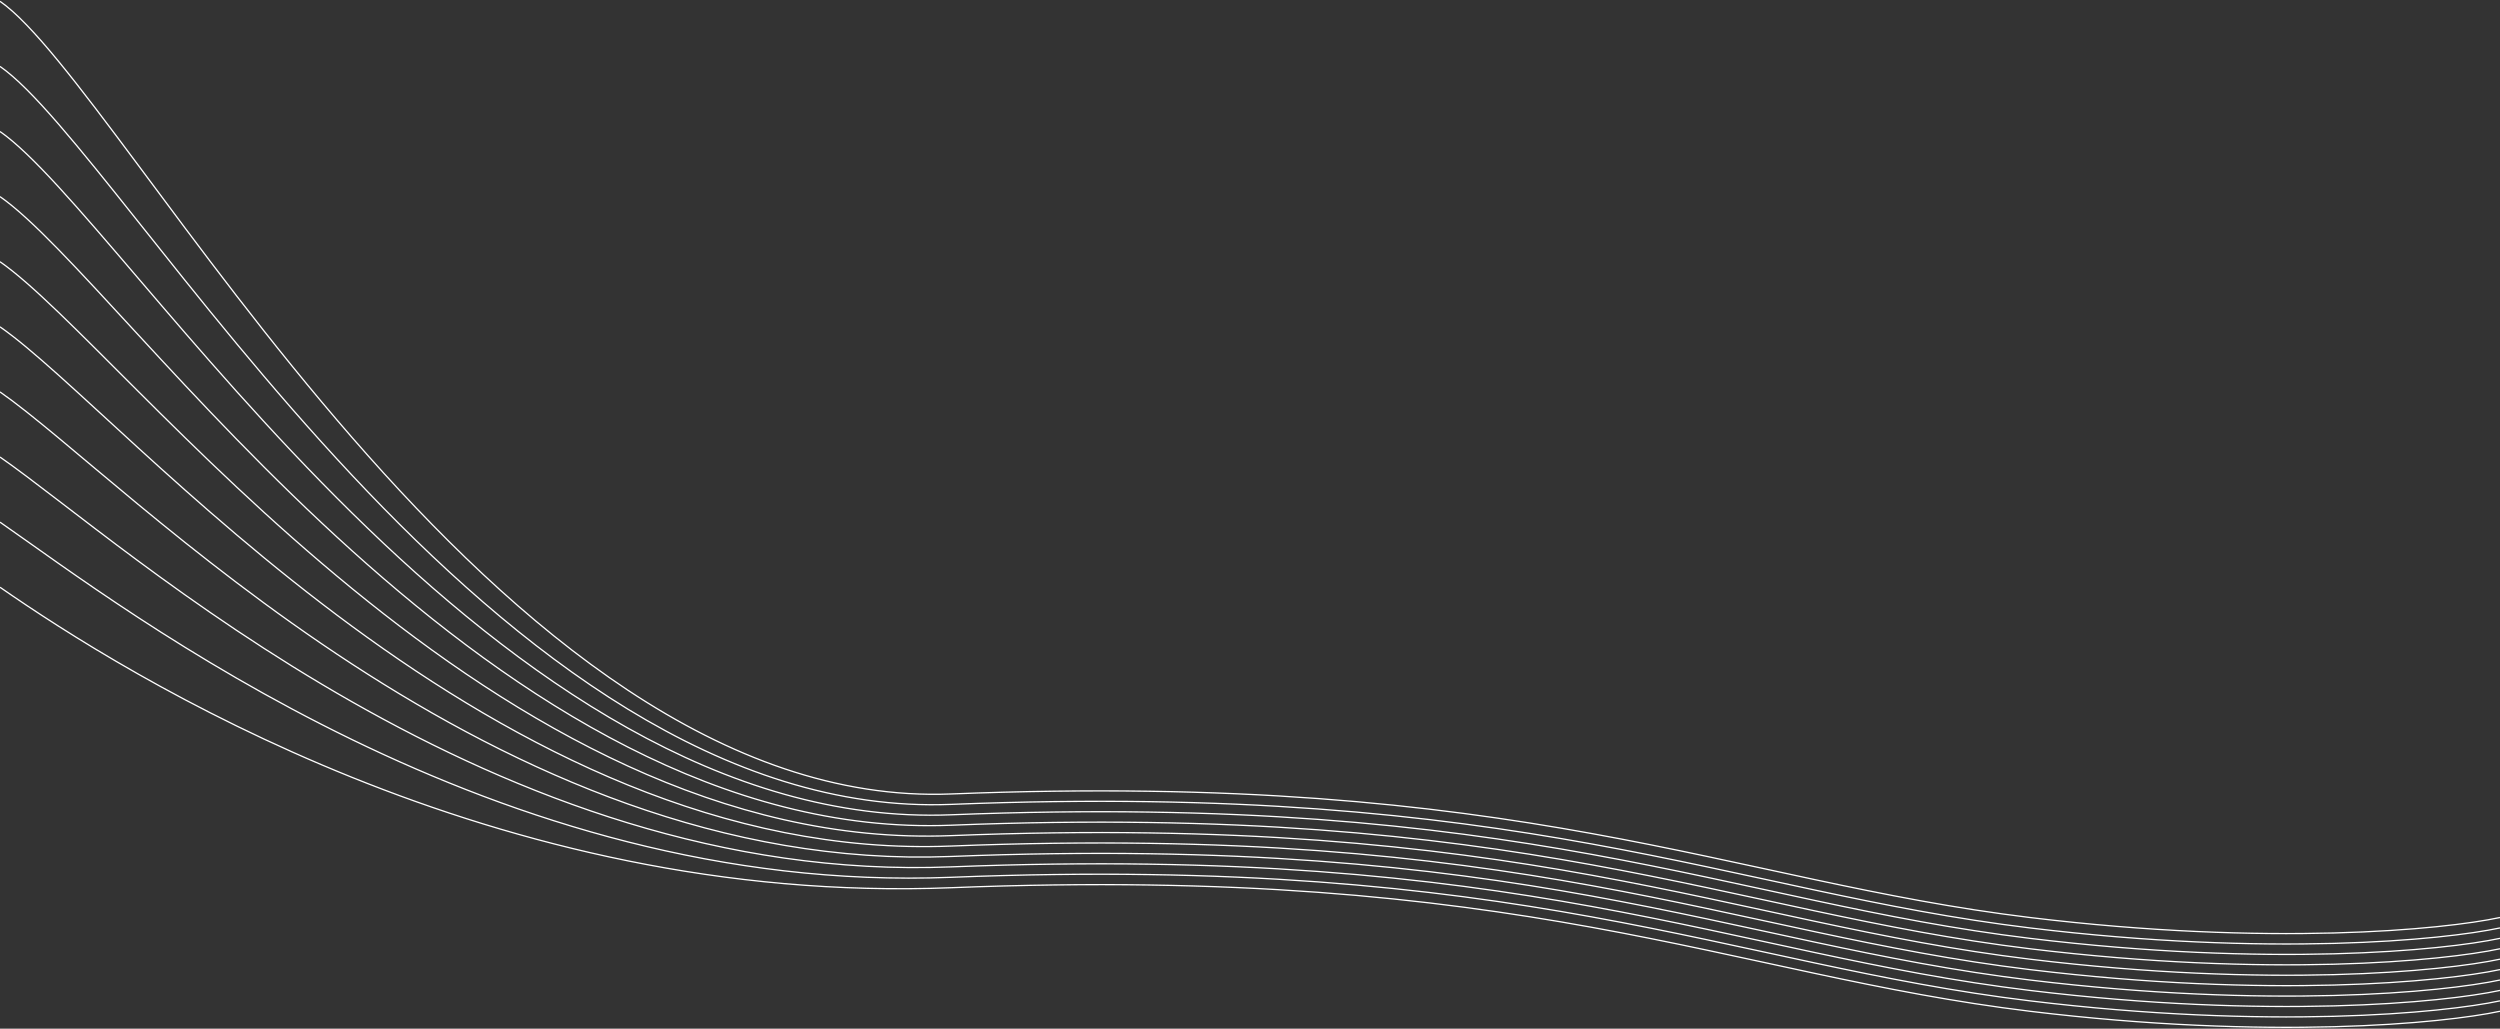 <svg width="1920" height="790" viewBox="0 0 1920 790" fill="none" xmlns="http://www.w3.org/2000/svg">
<rect x="0" y="0" width="1920" height="790" fill="#333333" stroke="none"/>
<path d="M1920 776.647C1876.49 785.969 1743.37 799.019 1558.96 776.647C1328.45 748.682 1168.29 664.288 730.415 681.767C380.112 695.749 97.512 518.748 0 451M1920 768.647C1876.49 777.969 1743.37 791.019 1558.96 768.647C1328.45 740.682 1168.29 656.288 730.415 673.767C380.112 687.749 97.512 468.748 0 401M1920 760.647C1876.49 769.969 1743.37 783.019 1558.96 760.647C1328.45 732.682 1168.29 648.288 730.415 665.767C380.112 679.749 97.512 418.748 0 351M1920 752.647C1876.49 761.969 1743.37 775.019 1558.96 752.647C1328.45 724.682 1168.29 640.288 730.415 657.767C380.112 671.749 97.512 368.748 0 301M1920 744.647C1876.49 753.969 1743.37 767.019 1558.96 744.647C1328.45 716.682 1168.29 632.288 730.415 649.767C380.112 663.749 97.512 318.748 0 251M1920 736.647C1876.49 745.969 1743.37 759.019 1558.96 736.647C1328.45 708.682 1168.29 624.288 730.415 641.767C380.112 655.749 97.512 268.748 0 201M1920 728.647C1876.49 737.969 1743.37 751.019 1558.96 728.647C1328.45 700.682 1168.29 616.288 730.415 633.767C380.112 647.749 97.512 218.748 0 151M1920 720.647C1876.49 729.969 1743.37 743.019 1558.96 720.647C1328.45 692.682 1168.29 608.288 730.415 625.767C380.112 639.749 97.512 168.748 0 101M1920 712.647C1876.49 721.969 1743.37 735.019 1558.96 712.647C1328.45 684.682 1168.29 600.288 730.415 617.767C380.112 631.749 97.512 118.748 0 51M1920 704.647C1876.49 713.969 1743.37 727.019 1558.96 704.647C1328.45 676.682 1168.29 592.288 730.415 609.767C380.112 623.749 97.512 68.748 0 1" stroke="white"/>
</svg>
